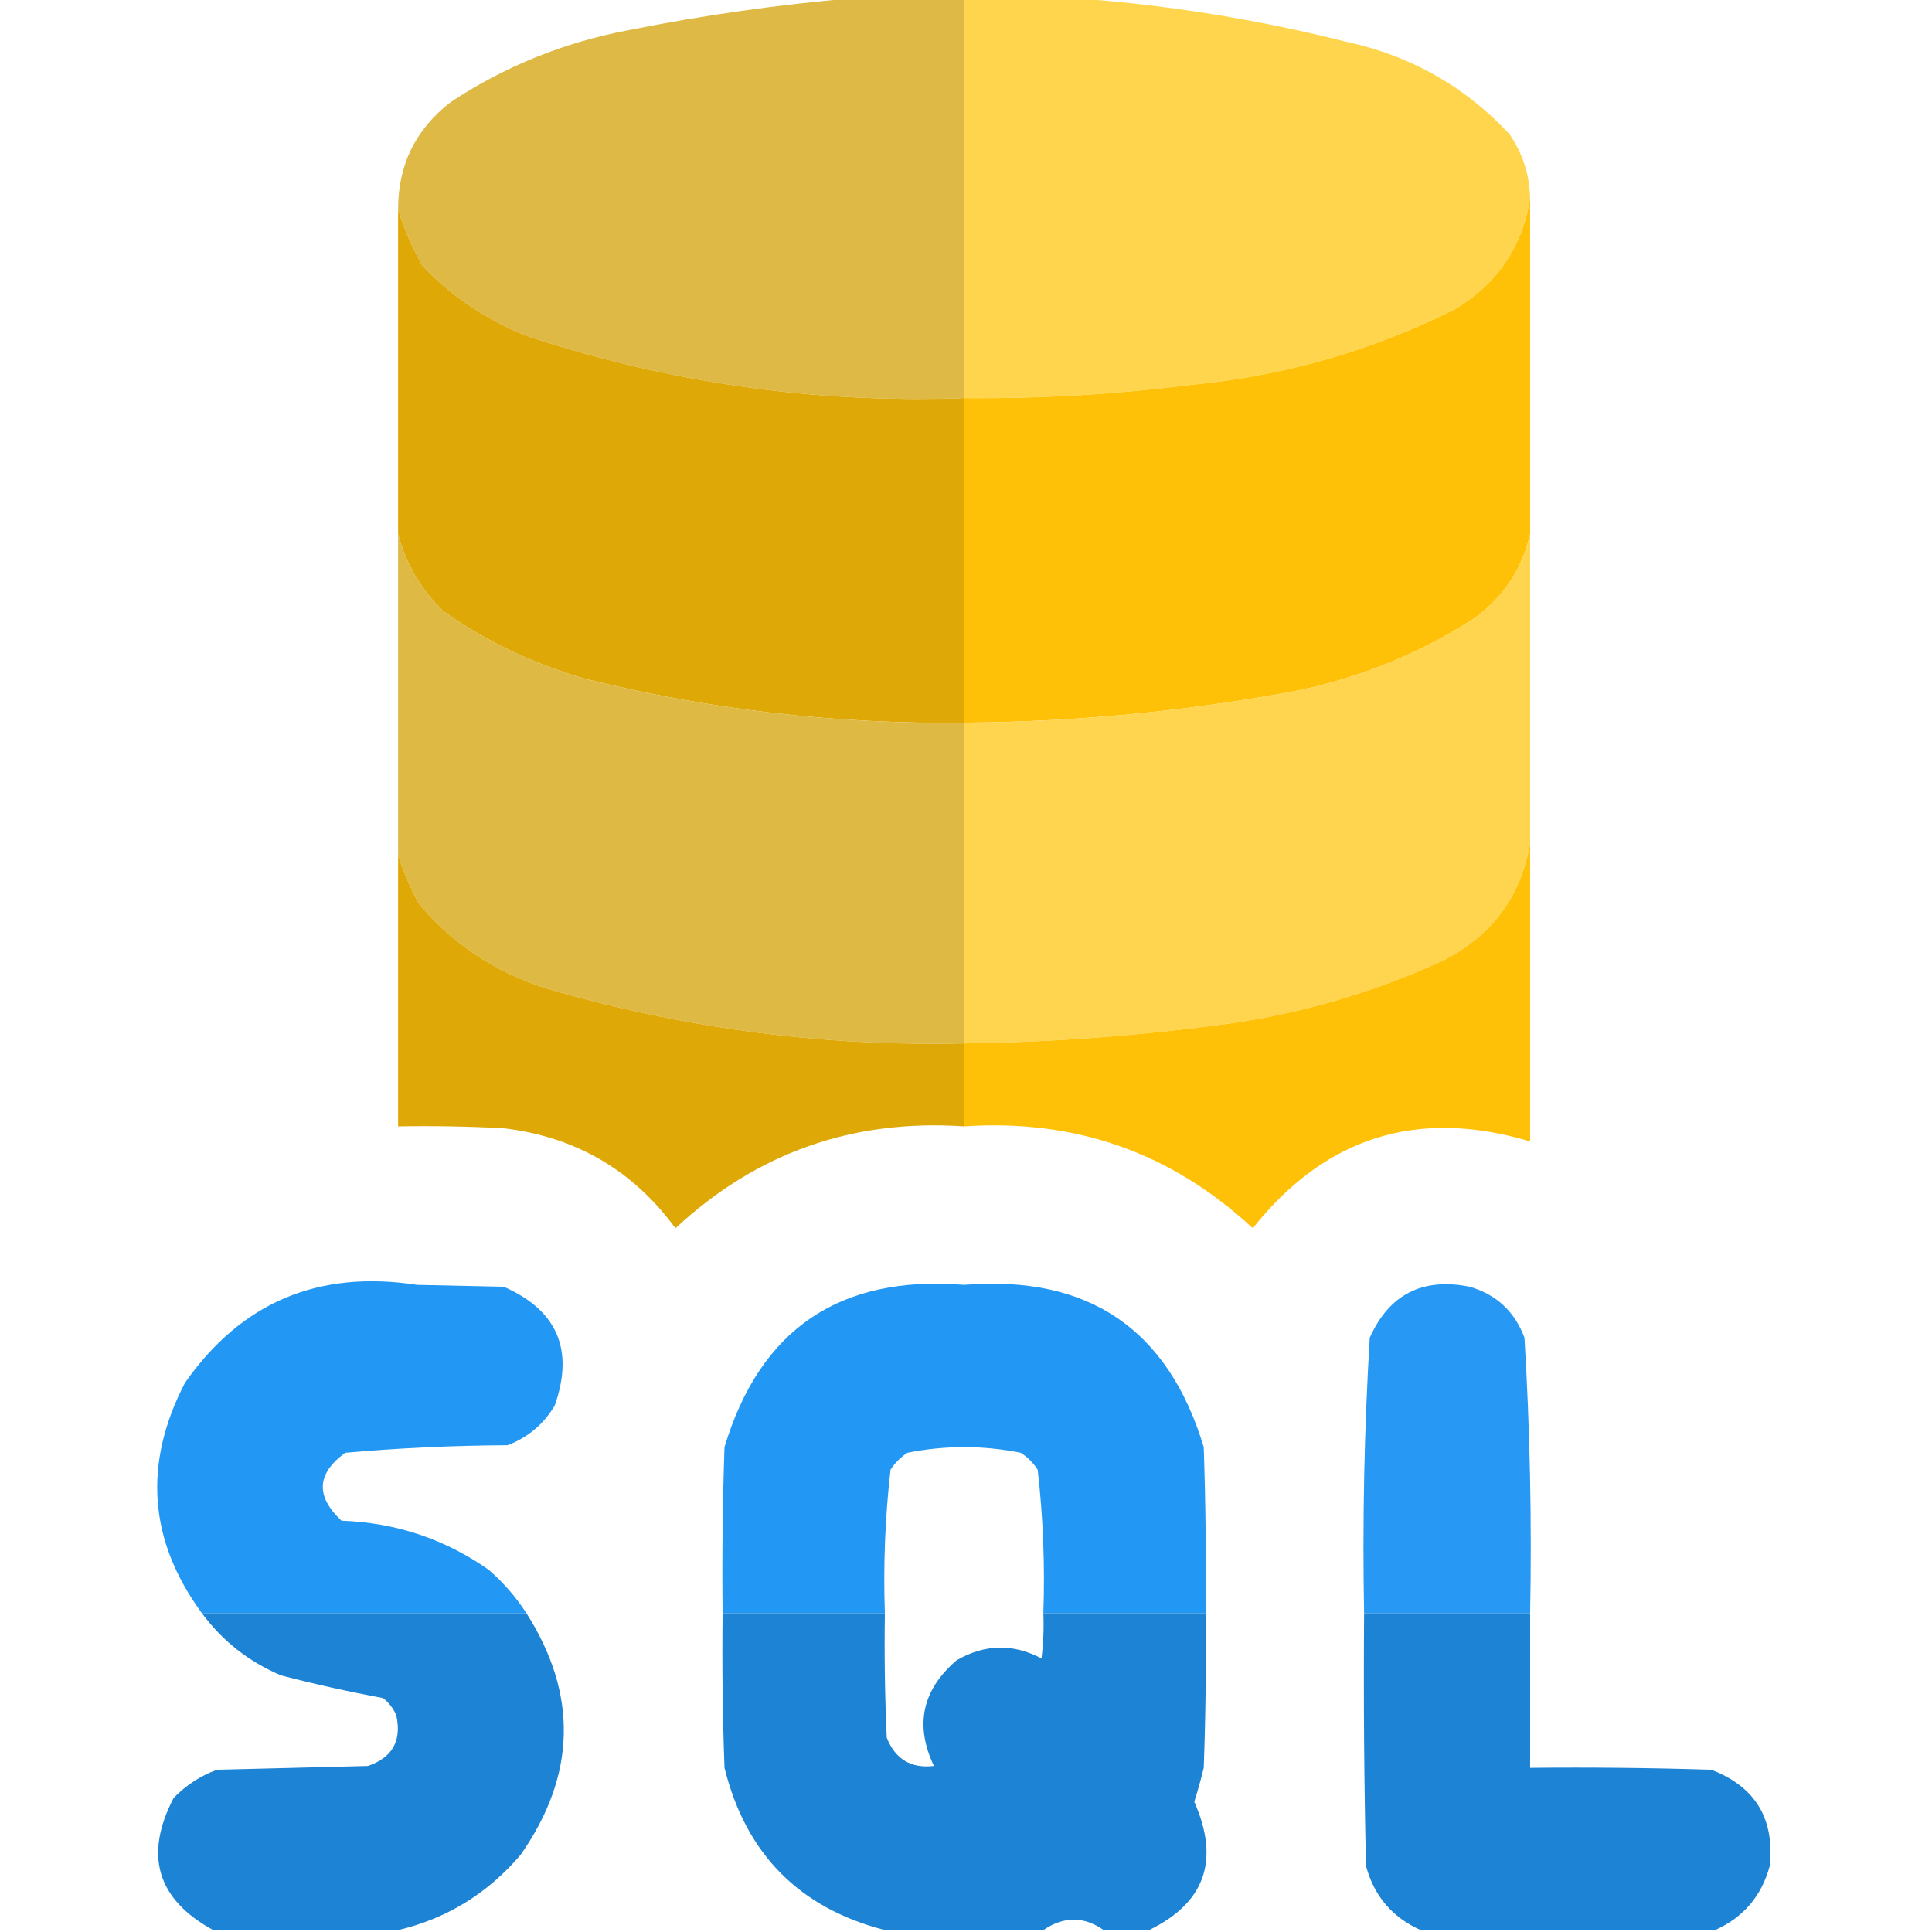 <?xml version="1.0" encoding="UTF-8"?>
<!DOCTYPE svg PUBLIC "-//W3C//DTD SVG 1.1//EN" "http://www.w3.org/Graphics/SVG/1.1/DTD/svg11.dtd">
<svg xmlns="http://www.w3.org/2000/svg" version="1.1" width="512px" height="512px" style="shape-rendering:geometricPrecision; text-rendering:geometricPrecision; image-rendering:optimizeQuality; fill-rule:evenodd; clip-rule:evenodd" xmlns:xlink="http://www.w3.org/1999/xlink">
<g><path style="opacity:1" fill="#deb945" d="M 226.5,-0.5 C 236.167,-0.5 245.833,-0.5 255.5,-0.5C 255.5,34.833 255.5,70.167 255.5,105.5C 215.796,106.947 177.129,101.447 139.5,89C 128.969,84.792 119.802,78.625 112,70.5C 109.226,65.633 107.059,60.633 105.5,55.5C 105.474,43.718 110.141,34.218 119.5,27C 133.817,17.555 149.484,11.222 166.5,8C 186.483,4.005 206.483,1.171 226.5,-0.5 Z"/></g>
<g><path style="opacity:0.996" fill="#ffd54e" d="M 255.5,-0.5 C 265.167,-0.5 274.833,-0.5 284.5,-0.5C 308.704,1.197 332.704,5.03 356.5,11C 373.644,14.651 388.144,22.817 400,35.5C 403.525,40.631 405.358,46.298 405.5,52.5C 403.494,65.365 396.827,75.199 385.5,82C 363.437,93.017 340.103,99.683 315.5,102C 295.582,104.515 275.582,105.681 255.5,105.5C 255.5,70.167 255.5,34.833 255.5,-0.5 Z"/></g>
<g><path style="opacity:1" fill="#dea806" d="M 105.5,55.5 C 107.059,60.633 109.226,65.633 112,70.5C 119.802,78.625 128.969,84.792 139.5,89C 177.129,101.447 215.796,106.947 255.5,105.5C 255.5,134.167 255.5,162.833 255.5,191.5C 221.668,191.945 188.335,188.111 155.5,180C 141.741,176.119 129.074,170.119 117.5,162C 111.535,156.227 107.535,149.393 105.5,141.5C 105.5,112.833 105.5,84.167 105.5,55.5 Z"/></g>
<g><path style="opacity:1" fill="#ffc107" d="M 405.5,52.5 C 405.5,82.167 405.5,111.833 405.5,141.5C 403.405,150.836 398.405,158.336 390.5,164C 374.573,174.2 357.24,180.867 338.5,184C 311.037,188.82 283.371,191.32 255.5,191.5C 255.5,162.833 255.5,134.167 255.5,105.5C 275.582,105.681 295.582,104.515 315.5,102C 340.103,99.683 363.437,93.017 385.5,82C 396.827,75.199 403.494,65.365 405.5,52.5 Z"/></g>
<g><path style="opacity:0.996" fill="#ffd44e" d="M 405.5,141.5 C 405.5,168.833 405.5,196.167 405.5,223.5C 402.975,238 394.975,248.5 381.5,255C 364.258,262.812 346.258,268.145 327.5,271C 303.614,274.369 279.614,276.202 255.5,276.5C 255.5,248.167 255.5,219.833 255.5,191.5C 283.371,191.32 311.037,188.82 338.5,184C 357.24,180.867 374.573,174.2 390.5,164C 398.405,158.336 403.405,150.836 405.5,141.5 Z"/></g>
<g><path style="opacity:1" fill="#deb944" d="M 105.5,141.5 C 107.535,149.393 111.535,156.227 117.5,162C 129.074,170.119 141.741,176.119 155.5,180C 188.335,188.111 221.668,191.945 255.5,191.5C 255.5,219.833 255.5,248.167 255.5,276.5C 219.144,277.331 183.477,272.831 148.5,263C 133.415,259.054 120.915,251.22 111,239.5C 108.703,235.24 106.87,230.907 105.5,226.5C 105.5,198.167 105.5,169.833 105.5,141.5 Z"/></g>
<g><path style="opacity:0.994" fill="#ffc107" d="M 405.5,223.5 C 405.5,249.833 405.5,276.167 405.5,302.5C 375.753,293.583 351.253,301.25 332,325.5C 310.514,305.502 285.014,296.502 255.5,298.5C 255.5,291.167 255.5,283.833 255.5,276.5C 279.614,276.202 303.614,274.369 327.5,271C 346.258,268.145 364.258,262.812 381.5,255C 394.975,248.5 402.975,238 405.5,223.5 Z"/></g>
<g><path style="opacity:1" fill="#dea806" d="M 105.5,226.5 C 106.87,230.907 108.703,235.24 111,239.5C 120.915,251.22 133.415,259.054 148.5,263C 183.477,272.831 219.144,277.331 255.5,276.5C 255.5,283.833 255.5,291.167 255.5,298.5C 225.986,296.502 200.486,305.502 179,325.5C 167.724,310.108 152.557,301.274 133.5,299C 124.173,298.5 114.839,298.334 105.5,298.5C 105.5,274.5 105.5,250.5 105.5,226.5 Z"/></g>
<g><path style="opacity:0.99" fill="#2196f3" d="M 139.5,427.5 C 110.833,427.5 82.167,427.5 53.5,427.5C 39.392,408.257 37.892,387.923 49,366.5C 63.898,345.147 84.398,336.481 110.5,340.5C 118.167,340.667 125.833,340.833 133.5,341C 147.703,347.246 152.203,357.746 147,372.5C 144.054,377.445 139.888,380.945 134.5,383C 120.112,383.069 105.779,383.736 91.5,385C 83.908,390.508 83.575,396.508 90.5,403C 104.831,403.496 117.831,407.829 129.5,416C 133.416,419.41 136.749,423.243 139.5,427.5 Z"/></g>
<g><path style="opacity:0.992" fill="#2196f3" d="M 319.5,427.5 C 305.167,427.5 290.833,427.5 276.5,427.5C 276.941,414.759 276.441,402.092 275,389.5C 273.833,387.667 272.333,386.167 270.5,385C 260.5,383 250.5,383 240.5,385C 238.667,386.167 237.167,387.667 236,389.5C 234.559,402.092 234.059,414.759 234.5,427.5C 220.167,427.5 205.833,427.5 191.5,427.5C 191.333,412.83 191.5,398.163 192,383.5C 201.431,352.18 222.597,337.846 255.5,340.5C 288.403,337.846 309.569,352.18 319,383.5C 319.5,398.163 319.667,412.83 319.5,427.5 Z"/></g>
<g><path style="opacity:0.972" fill="#2195f3" d="M 405.5,427.5 C 390.833,427.5 376.167,427.5 361.5,427.5C 361.039,403.115 361.539,378.781 363,354.5C 368.166,343 376.999,338.5 389.5,341C 396.573,343.072 401.406,347.572 404,354.5C 405.461,378.781 405.961,403.115 405.5,427.5 Z"/></g>
<g><path style="opacity:1" fill="#1d83d4" d="M 53.5,427.5 C 82.167,427.5 110.833,427.5 139.5,427.5C 153.208,449.063 152.708,470.396 138,491.5C 129.254,501.783 118.42,508.45 105.5,511.5C 89.167,511.5 72.833,511.5 56.5,511.5C 41.625,503.368 38.125,491.701 46,476.5C 49.269,473.117 53.103,470.617 57.5,469C 70.833,468.667 84.167,468.333 97.5,468C 104.032,465.771 106.532,461.271 105,454.5C 104.215,452.714 103.049,451.214 101.5,450C 92.451,448.326 83.451,446.326 74.5,444C 65.978,440.409 58.978,434.909 53.5,427.5 Z"/></g>
<g><path style="opacity:1" fill="#1d83d4" d="M 191.5,427.5 C 205.833,427.5 220.167,427.5 234.5,427.5C 234.333,438.505 234.5,449.505 235,460.5C 237.262,466.213 241.429,468.713 247.5,468C 242.37,457.183 244.37,447.85 253.5,440C 260.966,435.684 268.466,435.518 276,439.5C 276.499,435.514 276.666,431.514 276.5,427.5C 290.833,427.5 305.167,427.5 319.5,427.5C 319.667,441.171 319.5,454.837 319,468.5C 318.268,471.529 317.435,474.529 316.5,477.5C 323.346,492.975 319.346,504.308 304.5,511.5C 300.5,511.5 296.5,511.5 292.5,511.5C 287.229,507.805 281.896,507.805 276.5,511.5C 262.5,511.5 248.5,511.5 234.5,511.5C 211.821,505.654 197.655,491.321 192,468.5C 191.5,454.837 191.333,441.171 191.5,427.5 Z"/></g>
<g><path style="opacity:1" fill="#1d83d4" d="M 361.5,427.5 C 376.167,427.5 390.833,427.5 405.5,427.5C 405.5,441.167 405.5,454.833 405.5,468.5C 421.503,468.333 437.503,468.5 453.5,469C 465.156,473.468 470.323,481.968 469,494.5C 466.831,502.498 461.997,508.165 454.5,511.5C 428.5,511.5 402.5,511.5 376.5,511.5C 369.003,508.165 364.169,502.498 362,494.5C 361.5,472.169 361.333,449.836 361.5,427.5 Z"/></g>
</svg>
